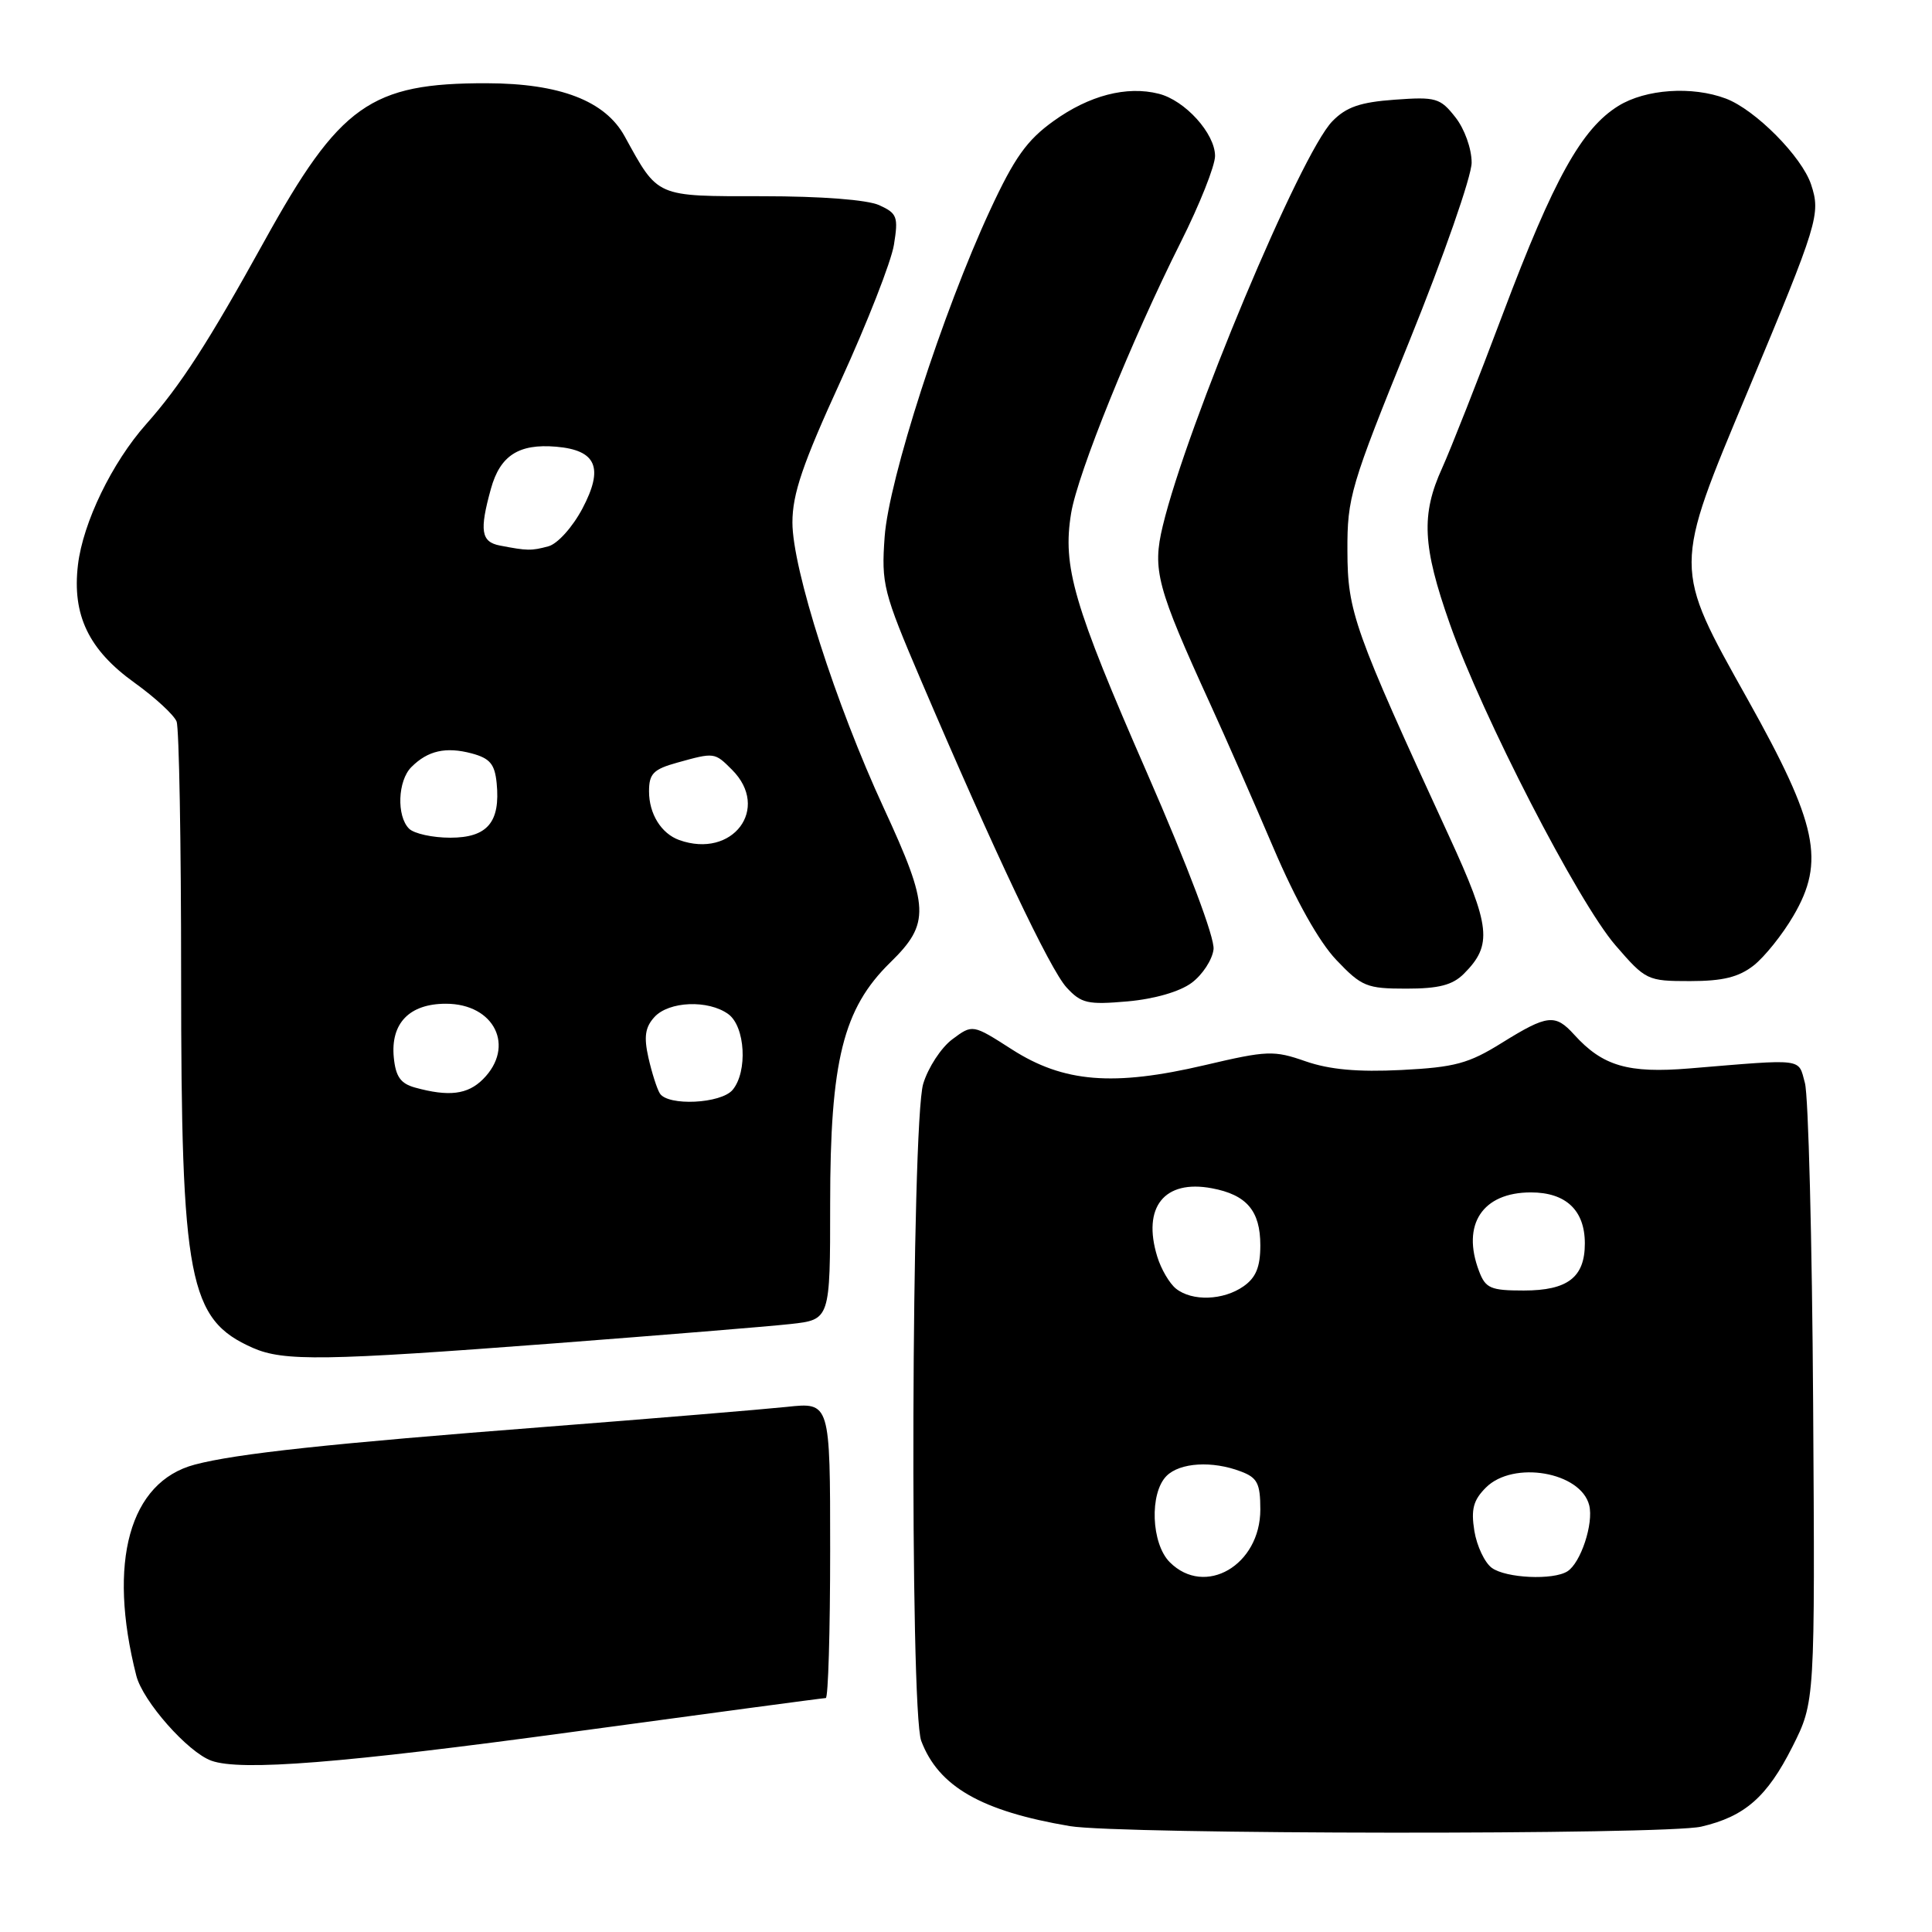 <?xml version="1.0" encoding="UTF-8" standalone="no"?>
<!DOCTYPE svg PUBLIC "-//W3C//DTD SVG 1.1//EN" "http://www.w3.org/Graphics/SVG/1.1/DTD/svg11.dtd" >
<svg xmlns="http://www.w3.org/2000/svg" xmlns:xlink="http://www.w3.org/1999/xlink" version="1.1" viewBox="0 0 256 256">
 <g >
 <path fill="currentColor"
d=" M 225.42 242.04 C 231.19 240.70 234.14 238.12 237.50 231.46 C 240.50 225.50 240.50 225.50 240.25 186.00 C 240.11 164.28 239.62 145.15 239.16 143.50 C 238.25 140.17 239.24 140.30 223.90 141.57 C 215.73 142.25 212.36 141.26 208.59 137.10 C 206.07 134.32 205.05 134.43 199.01 138.18 C 194.60 140.93 192.77 141.42 185.70 141.78 C 179.91 142.07 176.18 141.73 173.00 140.63 C 168.79 139.16 167.93 139.19 159.63 141.14 C 147.52 143.98 140.92 143.44 134.08 139.05 C 128.87 135.71 128.87 135.71 126.19 137.71 C 124.71 138.81 122.98 141.46 122.33 143.61 C 120.76 148.80 120.53 226.62 122.07 230.68 C 124.36 236.74 130.05 239.99 141.76 241.97 C 148.40 243.08 220.65 243.15 225.42 242.04 Z  M 75.78 229.50 C 93.96 227.03 109.09 225.00 109.42 225.00 C 109.74 225.00 110.00 216.18 110.00 205.40 C 110.00 185.80 110.00 185.80 104.25 186.42 C 101.09 186.75 86.80 187.94 72.50 189.05 C 43.57 191.29 31.31 192.61 25.80 194.07 C 17.16 196.36 14.22 206.96 18.06 222.03 C 18.92 225.42 24.88 232.17 28.00 233.30 C 31.90 234.71 45.41 233.63 75.78 229.50 Z  M 73.35 178.01 C 87.73 176.91 101.86 175.76 104.75 175.44 C 110.00 174.86 110.00 174.86 110.00 159.53 C 110.00 140.53 111.72 133.64 117.97 127.53 C 123.27 122.35 123.18 120.22 117.11 107.08 C 110.73 93.29 105.00 75.37 105.00 69.23 C 105.00 65.44 106.36 61.46 111.40 50.46 C 114.91 42.78 118.09 34.67 118.45 32.44 C 119.05 28.73 118.88 28.27 116.51 27.19 C 114.93 26.47 108.83 26.00 101.03 26.00 C 86.77 26.00 87.26 26.21 82.77 18.06 C 80.19 13.36 74.19 11.05 64.50 11.03 C 49.09 11.00 45.02 13.89 35.00 32.00 C 27.59 45.40 23.92 51.08 19.36 56.21 C 14.83 61.32 11.00 69.24 10.33 74.84 C 9.54 81.50 11.75 86.11 17.83 90.47 C 20.57 92.44 23.07 94.75 23.40 95.61 C 23.73 96.46 24.00 111.66 24.00 129.37 C 24.00 169.73 24.99 174.84 33.50 178.60 C 37.59 180.40 42.99 180.32 73.35 178.01 Z  M 157.90 130.23 C 159.33 129.17 160.64 127.17 160.80 125.79 C 160.98 124.29 157.44 114.90 151.98 102.40 C 142.23 80.10 140.77 75.08 141.93 68.00 C 142.80 62.73 149.95 45.05 156.44 32.12 C 158.95 27.13 161.00 21.97 161.00 20.67 C 161.00 17.69 157.02 13.29 153.53 12.42 C 149.29 11.35 144.32 12.64 139.60 16.04 C 136.07 18.57 134.41 20.90 131.19 27.85 C 124.91 41.39 117.77 63.53 117.22 71.13 C 116.77 77.40 117.04 78.44 122.03 90.13 C 131.80 112.99 139.14 128.48 141.33 130.85 C 143.27 132.96 144.12 133.15 149.40 132.69 C 152.98 132.37 156.33 131.40 157.90 130.23 Z  M 193.97 129.03 C 197.79 125.21 197.53 122.79 192.00 110.78 C 179.38 83.38 178.56 81.08 178.54 73.00 C 178.51 65.89 178.95 64.43 186.76 45.17 C 191.29 33.98 195.00 23.35 195.00 21.55 C 195.00 19.70 194.06 17.07 192.84 15.53 C 190.84 12.98 190.26 12.81 184.80 13.21 C 180.23 13.54 178.38 14.18 176.54 16.07 C 172.33 20.38 157.28 56.31 154.07 69.70 C 152.67 75.53 153.28 77.78 160.40 93.37 C 162.38 97.69 166.12 106.22 168.72 112.31 C 171.71 119.32 174.78 124.79 177.07 127.20 C 180.43 130.73 181.10 131.00 186.35 131.00 C 190.64 131.00 192.47 130.53 193.97 129.03 Z  M 232.37 127.93 C 233.82 126.79 236.19 123.83 237.63 121.36 C 241.87 114.13 240.83 109.22 231.58 92.68 C 221.66 74.94 221.66 75.57 231.63 51.74 C 240.93 29.49 241.27 28.36 239.98 24.45 C 238.76 20.76 232.59 14.53 228.68 13.06 C 224.22 11.38 218.06 11.80 214.45 14.03 C 209.58 17.04 205.88 23.70 199.17 41.50 C 195.86 50.30 192.22 59.52 191.10 62.00 C 188.28 68.18 188.48 72.37 192.11 82.67 C 196.41 94.89 209.10 119.52 214.05 125.25 C 218.07 129.90 218.28 130.00 223.94 130.00 C 228.28 130.00 230.39 129.48 232.37 127.93 Z  M 155.00 207.00 C 152.54 204.54 152.29 197.86 154.57 195.57 C 156.35 193.79 160.64 193.53 164.43 194.98 C 166.61 195.80 167.00 196.57 167.00 200.02 C 167.00 207.40 159.67 211.67 155.00 207.00 Z  M 197.67 207.75 C 196.73 207.06 195.69 204.86 195.36 202.86 C 194.90 199.99 195.22 198.78 196.89 197.11 C 200.51 193.49 209.47 195.03 210.58 199.46 C 211.18 201.87 209.46 207.09 207.69 208.21 C 205.80 209.41 199.55 209.12 197.67 207.75 Z  M 155.82 170.75 C 154.96 170.06 153.84 168.15 153.34 166.50 C 151.33 159.95 154.28 156.27 160.57 157.45 C 165.19 158.31 167.00 160.44 167.00 165.01 C 167.00 167.88 166.42 169.29 164.78 170.44 C 162.10 172.32 157.96 172.46 155.82 170.75 Z  M 195.98 168.43 C 193.63 162.26 196.43 158.00 202.85 158.00 C 207.49 158.00 210.00 160.37 210.00 164.76 C 210.00 169.25 207.73 171.00 201.90 171.00 C 197.51 171.00 196.84 170.71 195.98 168.43 Z  M 87.43 144.88 C 87.05 144.27 86.37 142.14 85.92 140.15 C 85.30 137.39 85.48 136.12 86.71 134.77 C 88.62 132.66 93.86 132.45 96.51 134.38 C 98.75 136.02 99.09 141.99 97.08 144.41 C 95.55 146.25 88.49 146.59 87.43 144.88 Z  M 55.00 144.11 C 53.08 143.58 52.43 142.66 52.18 140.12 C 51.74 135.59 54.25 133.00 59.08 133.00 C 65.53 133.00 68.32 138.68 64.00 143.00 C 61.96 145.04 59.47 145.34 55.00 144.11 Z  M 90.00 111.31 C 87.62 110.45 86.00 107.85 86.00 104.86 C 86.00 102.52 86.57 101.93 89.75 101.05 C 94.68 99.68 94.68 99.68 97.00 102.00 C 102.13 107.13 97.08 113.84 90.00 111.31 Z  M 54.20 109.80 C 52.53 108.13 52.70 103.44 54.51 101.64 C 56.68 99.46 59.08 98.92 62.50 99.83 C 64.92 100.48 65.56 101.24 65.81 103.77 C 66.32 108.95 64.58 111.00 59.66 111.00 C 57.32 111.00 54.86 110.46 54.20 109.80 Z  M 66.25 72.29 C 63.74 71.81 63.51 70.32 65.05 64.76 C 66.27 60.36 68.74 58.77 73.69 59.19 C 79.05 59.65 80.03 61.99 77.16 67.41 C 75.85 69.87 73.87 72.07 72.66 72.39 C 70.39 73.00 69.88 72.99 66.25 72.29 Z "/>
</g>
</svg>